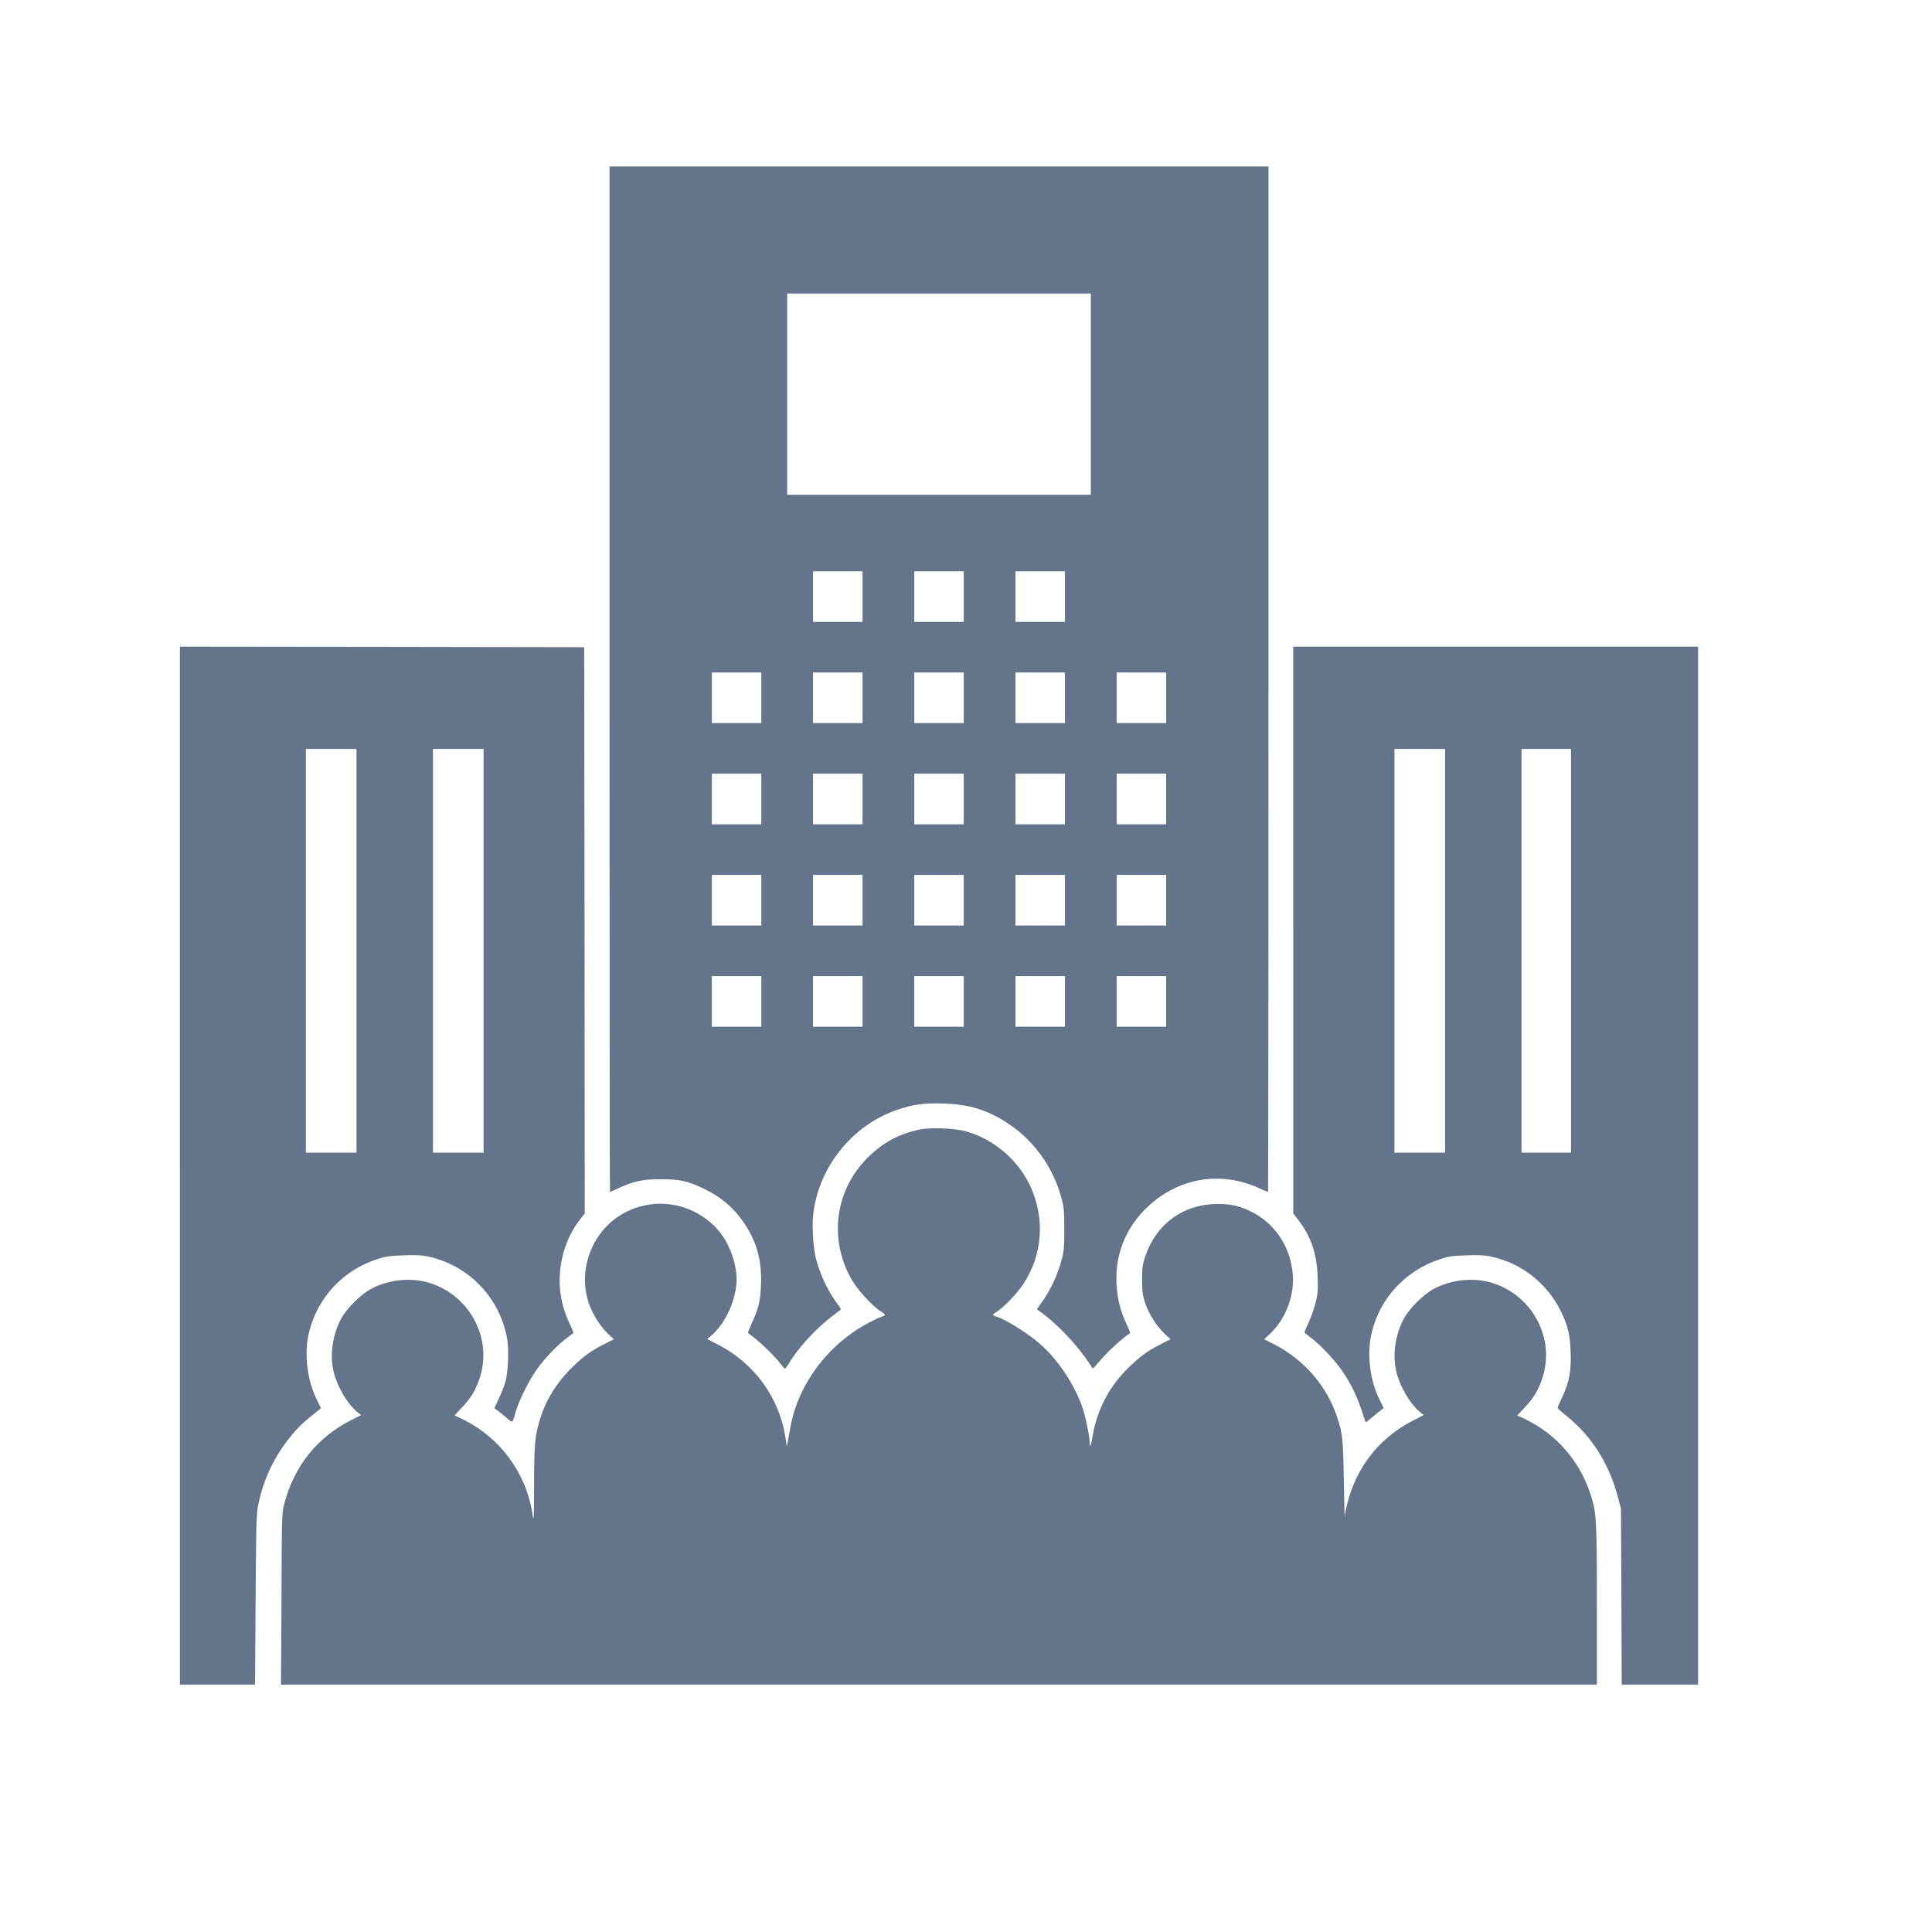 <?xml version="1.0" standalone="no"?>
<!DOCTYPE svg PUBLIC "-//W3C//DTD SVG 20010904//EN"
 "http://www.w3.org/TR/2001/REC-SVG-20010904/DTD/svg10.dtd">
<svg version="1.0" xmlns="http://www.w3.org/2000/svg"
 width="1718pt" height="1718pt" viewBox="0 0 1718 1718"
 preserveAspectRatio="xMidYMid meet">

<g transform="translate(0,1718) scale(0.1,-0.1)"
fill="#64748b" stroke="none">
<path d="M5420 11140 c0 -2508 2 -4560 4 -4560 2 0 37 16 78 35 135 62 215 79
373 79 167 0 237 -15 373 -79 168 -80 282 -178 381 -329 103 -159 146 -323
138 -530 -5 -144 -21 -210 -85 -349 -19 -42 -33 -79 -31 -80 101 -73 231 -197
293 -279 16 -21 32 -38 36 -38 5 0 20 20 34 44 77 132 234 305 375 413 47 37
87 68 89 69 2 1 -18 31 -43 66 -81 109 -155 274 -185 411 -20 91 -29 274 -19
365 47 421 342 791 741 931 145 50 241 64 418 58 232 -7 394 -58 578 -180 227
-151 399 -391 469 -655 24 -87 26 -116 27 -277 1 -140 -3 -196 -17 -253 -35
-145 -107 -302 -189 -410 -22 -30 -38 -55 -36 -56 172 -118 368 -324 485 -512
10 -18 14 -16 44 21 84 101 196 208 298 282 2 2 -12 38 -32 80 -52 114 -76
202 -86 322 -25 277 73 531 277 722 273 256 648 319 987 164 43 -19 79 -35 81
-35 2 0 4 2052 4 4560 l0 4560 -2930 0 -2930 0 0 -4560z m4280 2535 l0 -895
-1350 0 -1350 0 0 895 0 895 1350 0 1350 0 0 -895z m-2030 -1800 l0 -225 -220
0 -220 0 0 225 0 225 220 0 220 0 0 -225z m900 0 l0 -225 -220 0 -220 0 0 225
0 225 220 0 220 0 0 -225z m900 0 l0 -225 -220 0 -220 0 0 225 0 225 220 0
220 0 0 -225z m-2700 -900 l0 -225 -220 0 -220 0 0 225 0 225 220 0 220 0 0
-225z m900 0 l0 -225 -220 0 -220 0 0 225 0 225 220 0 220 0 0 -225z m900 0
l0 -225 -220 0 -220 0 0 225 0 225 220 0 220 0 0 -225z m900 0 l0 -225 -220 0
-220 0 0 225 0 225 220 0 220 0 0 -225z m900 0 l0 -225 -220 0 -220 0 0 225 0
225 220 0 220 0 0 -225z m-3600 -900 l0 -225 -220 0 -220 0 0 225 0 225 220 0
220 0 0 -225z m900 0 l0 -225 -220 0 -220 0 0 225 0 225 220 0 220 0 0 -225z
m900 0 l0 -225 -220 0 -220 0 0 225 0 225 220 0 220 0 0 -225z m900 0 l0 -225
-220 0 -220 0 0 225 0 225 220 0 220 0 0 -225z m900 0 l0 -225 -220 0 -220 0
0 225 0 225 220 0 220 0 0 -225z m-3600 -900 l0 -225 -220 0 -220 0 0 225 0
225 220 0 220 0 0 -225z m900 0 l0 -225 -220 0 -220 0 0 225 0 225 220 0 220
0 0 -225z m900 0 l0 -225 -220 0 -220 0 0 225 0 225 220 0 220 0 0 -225z m900
0 l0 -225 -220 0 -220 0 0 225 0 225 220 0 220 0 0 -225z m900 0 l0 -225 -220
0 -220 0 0 225 0 225 220 0 220 0 0 -225z m-3600 -900 l0 -225 -220 0 -220 0
0 225 0 225 220 0 220 0 0 -225z m900 0 l0 -225 -220 0 -220 0 0 225 0 225
220 0 220 0 0 -225z m900 0 l0 -225 -220 0 -220 0 0 225 0 225 220 0 220 0 0
-225z m900 0 l0 -225 -220 0 -220 0 0 225 0 225 220 0 220 0 0 -225z m900 0
l0 -225 -220 0 -220 0 0 225 0 225 220 0 220 0 0 -225z"/>
<path d="M1600 6815 l0 -4615 334 0 334 0 5 752 c4 640 7 765 21 835 49 252
159 472 331 668 46 52 102 102 205 183 l24 20 -38 78 c-87 178 -113 412 -68
597 77 311 304 554 612 652 72 23 108 28 230 32 105 4 164 1 215 -10 365 -78
646 -372 706 -741 15 -95 7 -288 -16 -371 -9 -33 -35 -100 -58 -149 l-41 -88
28 -21 c16 -11 51 -40 80 -64 58 -50 51 -55 85 62 28 96 117 274 186 370 67
94 176 208 260 273 33 25 62 47 64 49 2 1 -14 42 -37 90 -48 106 -71 190 -82
301 -20 219 48 454 180 621 l40 50 -2 2518 -3 2518 -1797 3 -1798 2 0 -4615z
m1570 1910 l0 -1795 -225 0 -225 0 0 1795 0 1795 225 0 225 0 0 -1795z m1130
0 l0 -1795 -225 0 -225 0 0 1795 0 1795 225 0 225 0 0 -1795z"/>
<path d="M11500 8911 l0 -2520 49 -65 c111 -146 161 -296 168 -501 4 -126 2
-150 -20 -236 -14 -52 -41 -129 -61 -171 -20 -42 -36 -80 -36 -85 0 -4 26 -26
56 -48 80 -57 222 -209 287 -307 74 -112 121 -209 164 -336 19 -59 36 -108 37
-109 1 -2 25 17 53 40 28 24 64 53 79 64 l28 21 -38 78 c-87 178 -113 412 -67
599 74 303 301 547 601 646 84 28 111 32 240 36 105 4 164 1 215 -10 278 -59
508 -242 631 -500 58 -123 75 -197 81 -352 6 -167 -12 -265 -77 -403 -22 -46
-40 -88 -40 -91 0 -4 39 -39 88 -78 222 -183 371 -421 450 -718 l26 -100 4
-783 3 -782 339 0 340 0 0 4615 0 4615 -1800 0 -1800 0 0 -2519z m1350 -186
l0 -1795 -225 0 -225 0 0 1795 0 1795 225 0 225 0 0 -1795z m1120 0 l0 -1795
-220 0 -220 0 0 1795 0 1795 220 0 220 0 0 -1795z"/>
<path d="M8179 7136 c-186 -39 -328 -116 -464 -251 -290 -289 -347 -723 -143
-1082 48 -86 185 -237 254 -280 50 -32 53 -39 22 -48 -13 -4 -59 -25 -103 -47
-315 -159 -565 -446 -675 -776 -25 -76 -36 -127 -66 -297 l-7 -40 -9 60 c-51
371 -279 687 -620 857 l-79 40 40 35 c125 107 221 323 221 498 0 139 -64 316
-153 423 -214 258 -579 323 -866 155 -270 -158 -396 -499 -294 -795 35 -99
102 -205 172 -271 l50 -46 -79 -40 c-120 -60 -186 -107 -288 -206 -175 -168
-285 -375 -326 -614 -12 -74 -16 -170 -17 -435 -1 -325 -2 -337 -15 -254 -56
363 -292 680 -623 839 l-69 33 67 71 c79 84 120 151 156 260 121 360 -99 758
-475 855 -154 40 -339 18 -485 -58 -91 -47 -219 -173 -268 -262 -78 -142 -105
-317 -73 -466 31 -139 127 -304 219 -375 l28 -22 -86 -44 c-304 -153 -508
-408 -597 -745 -22 -81 -22 -98 -25 -845 l-4 -763 5851 0 5850 0 0 708 c0 779
-3 823 -60 995 -98 292 -304 526 -579 658 l-69 33 67 71 c79 84 120 151 156
260 121 360 -99 758 -475 855 -154 40 -339 18 -485 -58 -91 -47 -219 -173
-268 -262 -78 -142 -105 -317 -73 -466 31 -139 127 -304 219 -375 l28 -22 -86
-44 c-253 -128 -434 -322 -541 -580 -36 -86 -72 -223 -76 -283 -1 -19 -5 127
-8 325 -7 378 -11 419 -61 567 -92 278 -299 514 -568 649 l-80 40 50 46 c140
131 220 337 205 529 -19 251 -166 467 -387 568 -103 47 -168 60 -284 60 -310
-2 -552 -184 -647 -484 -19 -62 -23 -96 -22 -195 0 -102 5 -132 27 -201 32
-97 104 -211 175 -276 l51 -47 -79 -40 c-120 -60 -186 -107 -288 -206 -175
-167 -285 -376 -326 -613 -15 -92 -26 -115 -26 -58 0 49 -35 222 -61 300 -73
218 -233 455 -403 594 -119 98 -290 202 -373 227 -30 9 -29 17 6 38 62 36 184
163 241 249 175 266 195 596 55 885 -112 229 -327 408 -570 474 -102 27 -309
35 -406 15z"/>
</g>
</svg>
